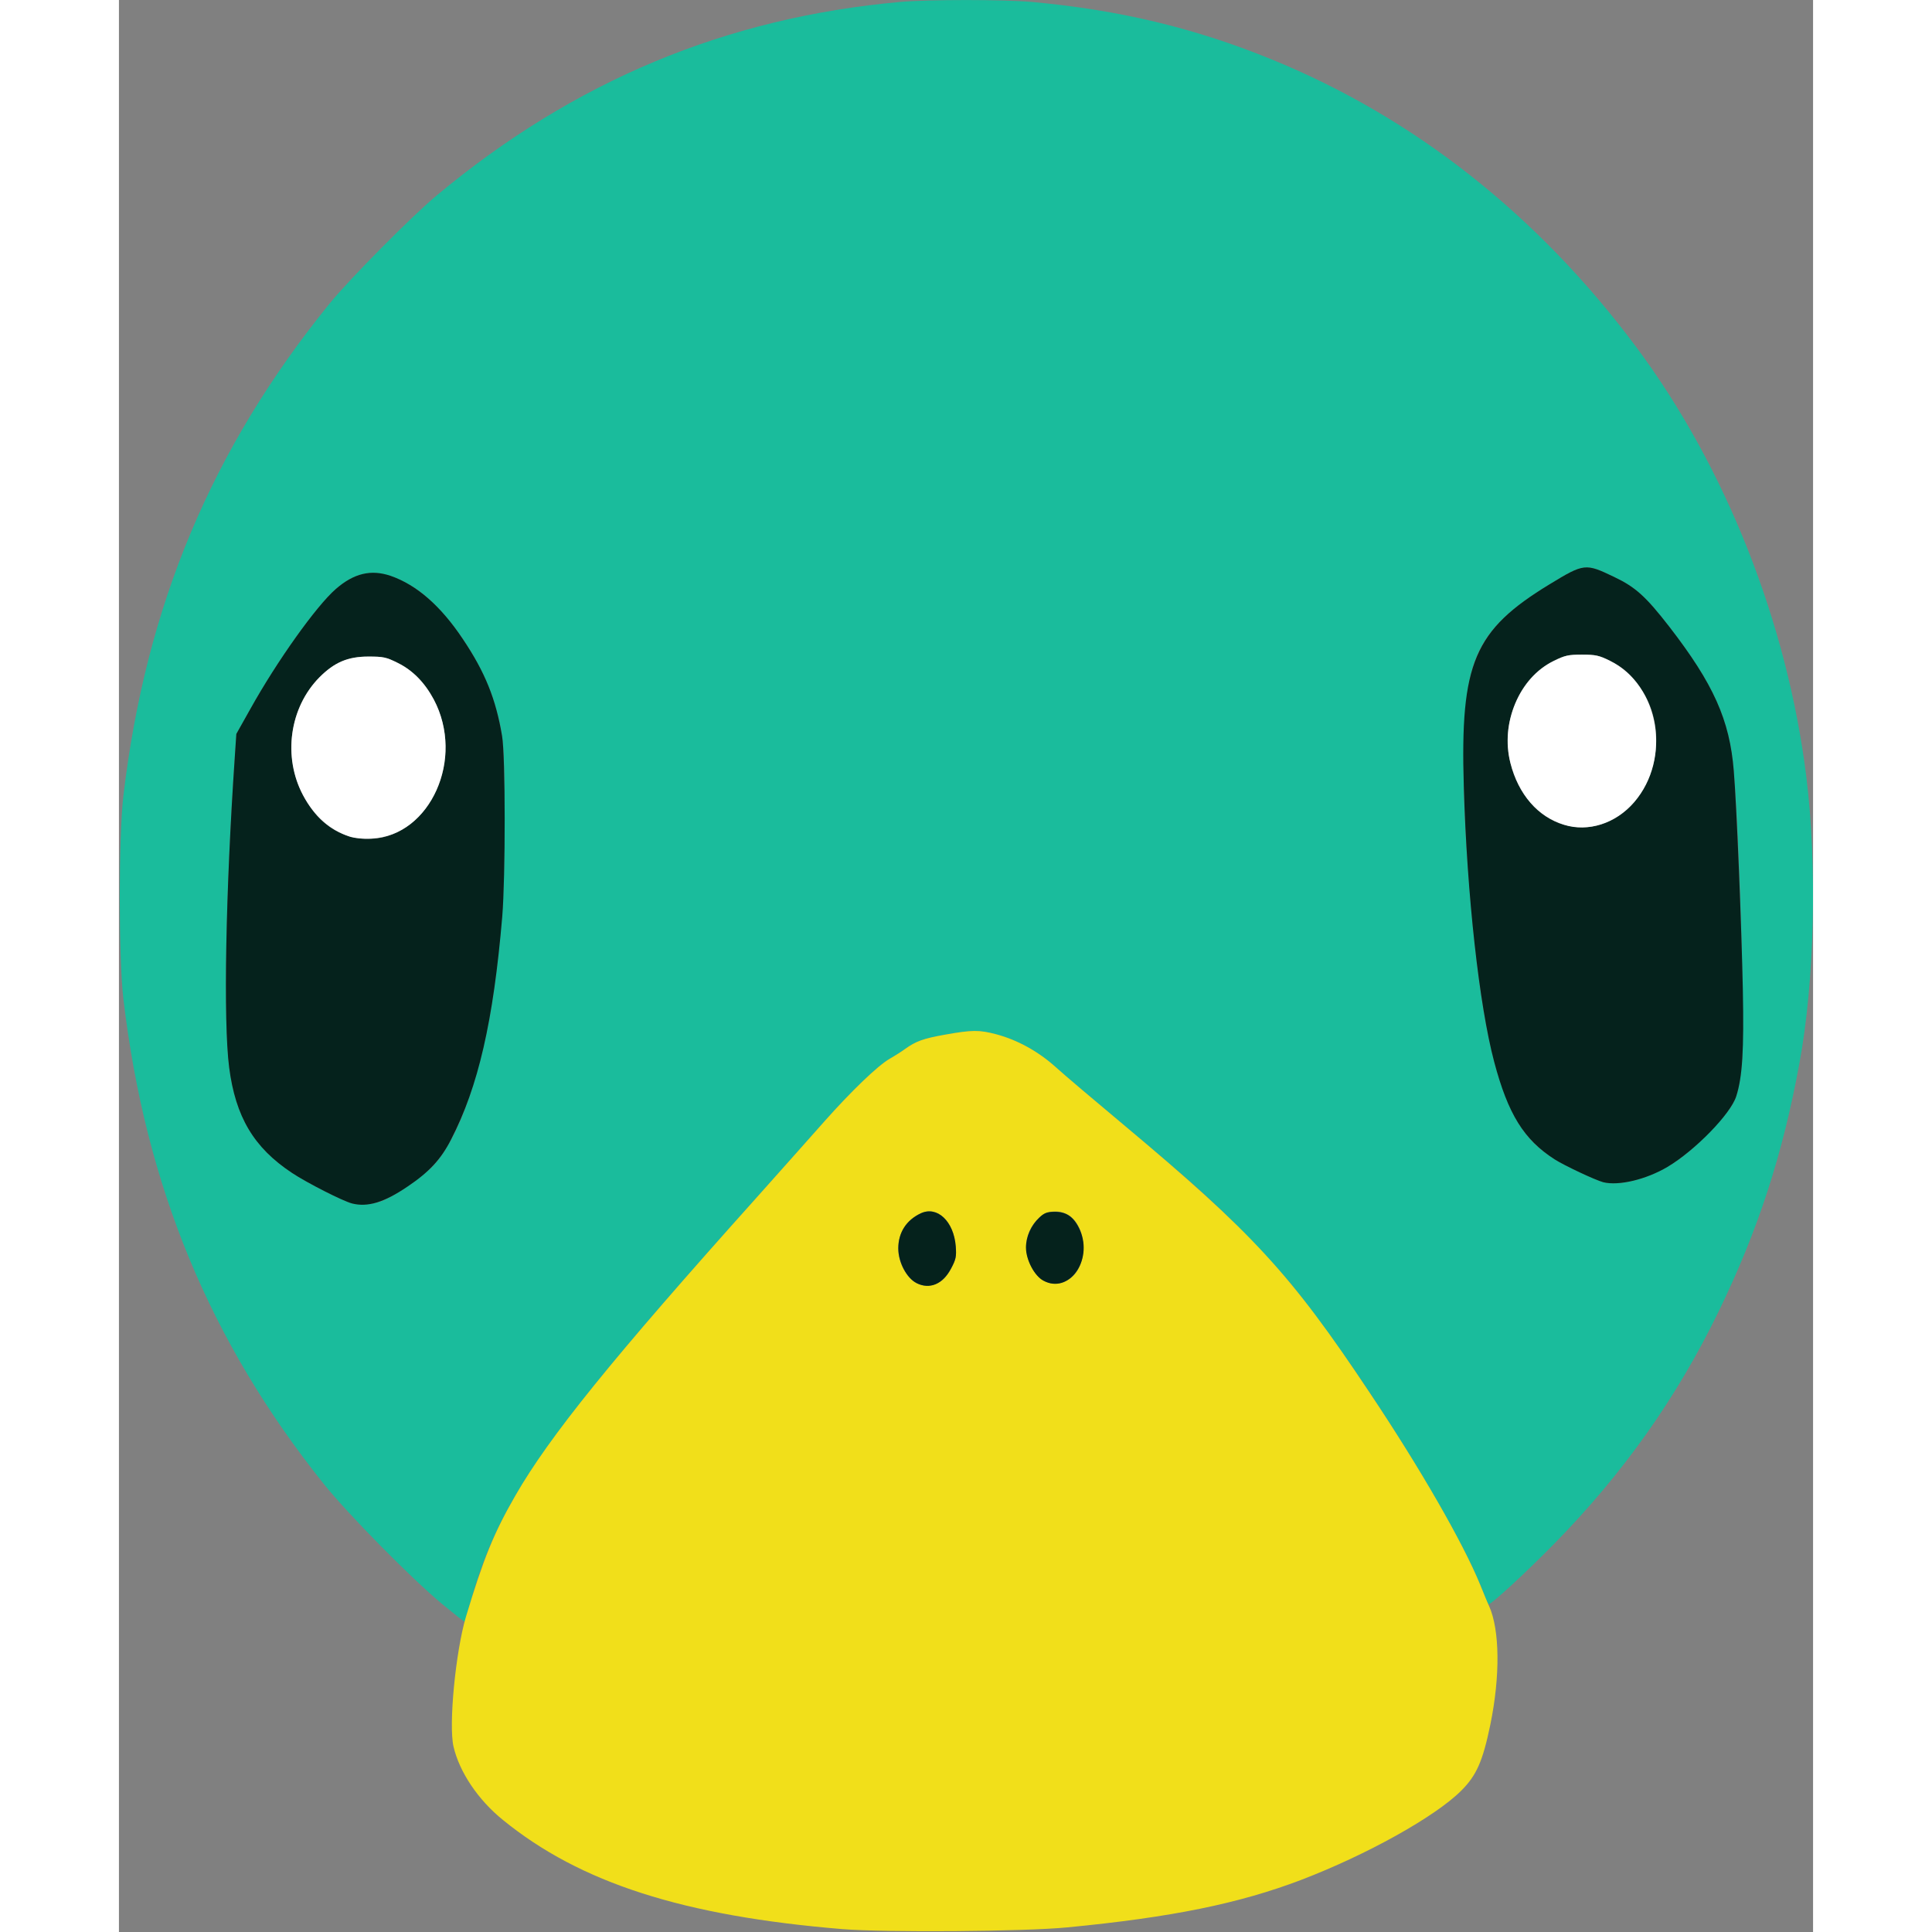 <!DOCTYPE svg PUBLIC "-//W3C//DTD SVG 20010904//EN" "http://www.w3.org/TR/2001/REC-SVG-20010904/DTD/svg10.dtd">
<svg version="1.0" xmlns="http://www.w3.org/2000/svg" width="20px" height="20px" viewBox="0 0 8760 9990" preserveAspectRatio="xMidYMid meet">
<rect x="0" y="0" width="8760" height="9990" fill="#808080" stroke="none"/>
<g id="layer1" fill="#1abc9c" stroke="none">
 <path d="M1670 8293 c-160 -133 -484 -462 -611 -620 -589 -736 -922 -1541 -1036 -2508 -25 -215 -25 -835 0 -1050 116 -982 457 -1795 1066 -2545 102 -126 430 -457 556 -561 710 -591 1494 -918 2395 -999 148 -13 532 -13 680 0 450 41 841 134 1240 297 738 301 1378 806 1886 1488 462 620 780 1424 879 2220 57 462 43 1056 -35 1480 -87 476 -215 868 -420 1290 -216 444 -493 835 -848 1197 -139 142 -324 313 -339 313 -3 0 -16 -28 -29 -63 -122 -325 -608 -1109 -968 -1562 -113 -143 -335 -372 -511 -529 -66 -59 -239 -207 -385 -329 -146 -122 -302 -254 -346 -294 -91 -82 -199 -141 -308 -170 -88 -23 -124 -23 -264 2 -113 20 -151 34 -207 74 -16 12 -52 35 -80 51 -62 36 -196 165 -334 320 -58 66 -219 246 -356 400 -1078 1203 -1327 1555 -1476 2084 -16 57 -30 105 -31 107 -2 1 -55 -41 -118 -93z m-315 -2081 c69 -24 217 -126 274 -188 141 -154 265 -532 320 -974 36 -292 45 -448 45 -810 1 -378 -4 -439 -50 -598 -68 -234 -263 -513 -429 -611 -160 -96 -271 -92 -394 15 -101 88 -304 373 -441 619 l-73 130 -8 120 c-47 692 -60 1364 -29 1605 33 255 127 414 325 545 75 50 263 146 311 158 40 10 101 6 149 -11z m6512 -117 c141 -45 253 -124 396 -282 96 -105 110 -137 128 -298 18 -153 -8 -1135 -41 -1530 -21 -262 -105 -449 -333 -744 -121 -156 -175 -205 -284 -257 -150 -72 -156 -72 -335 37 -254 155 -360 275 -408 465 -44 173 -50 527 -15 1004 45 605 105 966 202 1199 60 146 127 229 247 306 52 33 210 107 251 118 48 12 120 5 192 -18z"/>
 </g>
<g id="layer2" fill="#f1df1a" stroke="none">
 <path d="M3740 9975 c-822 -68 -1355 -239 -1754 -564 -129 -104 -226 -249 -256 -380 -26 -112 11 -491 64 -670 91 -302 144 -433 255 -626 176 -307 502 -710 1246 -1540 137 -154 298 -334 356 -400 138 -155 272 -284 334 -320 28 -16 64 -39 80 -51 56 -40 94 -54 207 -74 140 -25 176 -25 264 -2 109 29 217 88 308 170 44 40 200 172 346 294 674 564 868 774 1277 1389 261 390 484 778 572 994 18 44 38 94 46 110 55 123 58 361 6 614 -39 188 -71 261 -150 340 -135 135 -489 332 -829 462 -321 122 -668 193 -1207 245 -224 22 -943 27 -1165 9z m500 -3344 c23 -12 45 -37 63 -72 25 -47 28 -62 24 -114 -10 -130 -96 -211 -181 -171 -119 56 -152 197 -74 312 42 62 106 79 168 45z m678 -20 c93 -66 91 -257 -2 -324 -47 -33 -117 -30 -157 9 -72 67 -88 164 -41 254 45 88 127 113 200 61z"/>
 </g>
<g id="layer3" fill="#05221c" stroke="none">
 <path d="M4125 6635 c-52 -26 -95 -108 -95 -180 0 -82 41 -146 116 -181 85 -40 171 41 181 171 4 52 1 67 -24 114 -43 81 -109 110 -178 76z"/>
 <path d="M4780 6622 c-46 -24 -90 -108 -90 -171 0 -56 27 -116 69 -155 25 -24 40 -30 78 -30 64 -1 103 28 133 96 67 157 -59 331 -190 260z"/>
 <path d="M1206 6223 c-48 -12 -236 -108 -311 -158 -198 -131 -292 -290 -325 -545 -31 -241 -18 -913 29 -1605 l8 -120 73 -130 c137 -246 340 -531 441 -619 94 -82 183 -103 285 -68 134 47 258 155 372 326 115 171 171 310 203 501 18 103 18 730 1 935 -46 541 -124 880 -265 1153 -52 102 -114 168 -224 242 -122 83 -207 108 -287 88z m238 -1922 c110 -54 198 -173 231 -313 53 -224 -50 -470 -233 -560 -60 -30 -75 -33 -152 -33 -107 0 -176 30 -253 107 -188 190 -194 509 -14 714 108 122 276 157 421 85z"/>
 <path d="M7675 6113 c-41 -11 -199 -85 -251 -118 -159 -102 -241 -233 -313 -505 -77 -290 -141 -863 -157 -1425 -19 -637 53 -806 444 -1044 179 -109 185 -109 335 -37 109 52 163 101 284 257 228 295 312 482 333 744 15 178 40 798 47 1135 6 309 -2 447 -34 548 -28 91 -213 281 -356 366 -110 65 -252 99 -332 79z m-15 -1849 c255 -76 372 -433 224 -681 -50 -82 -99 -129 -174 -166 -56 -28 -75 -32 -145 -32 -71 0 -88 4 -147 33 -110 54 -187 156 -223 297 -38 149 4 323 106 439 94 107 230 148 359 110z"/>
 </g>
<g id="layer4" fill="#ffffff" stroke="none">
 <path d="M1193 4326 c-103 -34 -182 -104 -241 -214 -106 -198 -70 -453 85 -610 77 -77 146 -107 253 -107 77 0 92 3 152 33 77 38 138 100 186 189 162 304 -17 705 -321 719 -43 3 -89 -2 -114 -10z"/>
 <path d="M7473 4265 c-137 -42 -236 -157 -278 -320 -53 -206 46 -440 223 -527 59 -29 76 -33 147 -33 70 0 89 4 145 32 255 126 320 505 125 731 -95 110 -238 156 -362 117z"/>
 </g>

</svg>